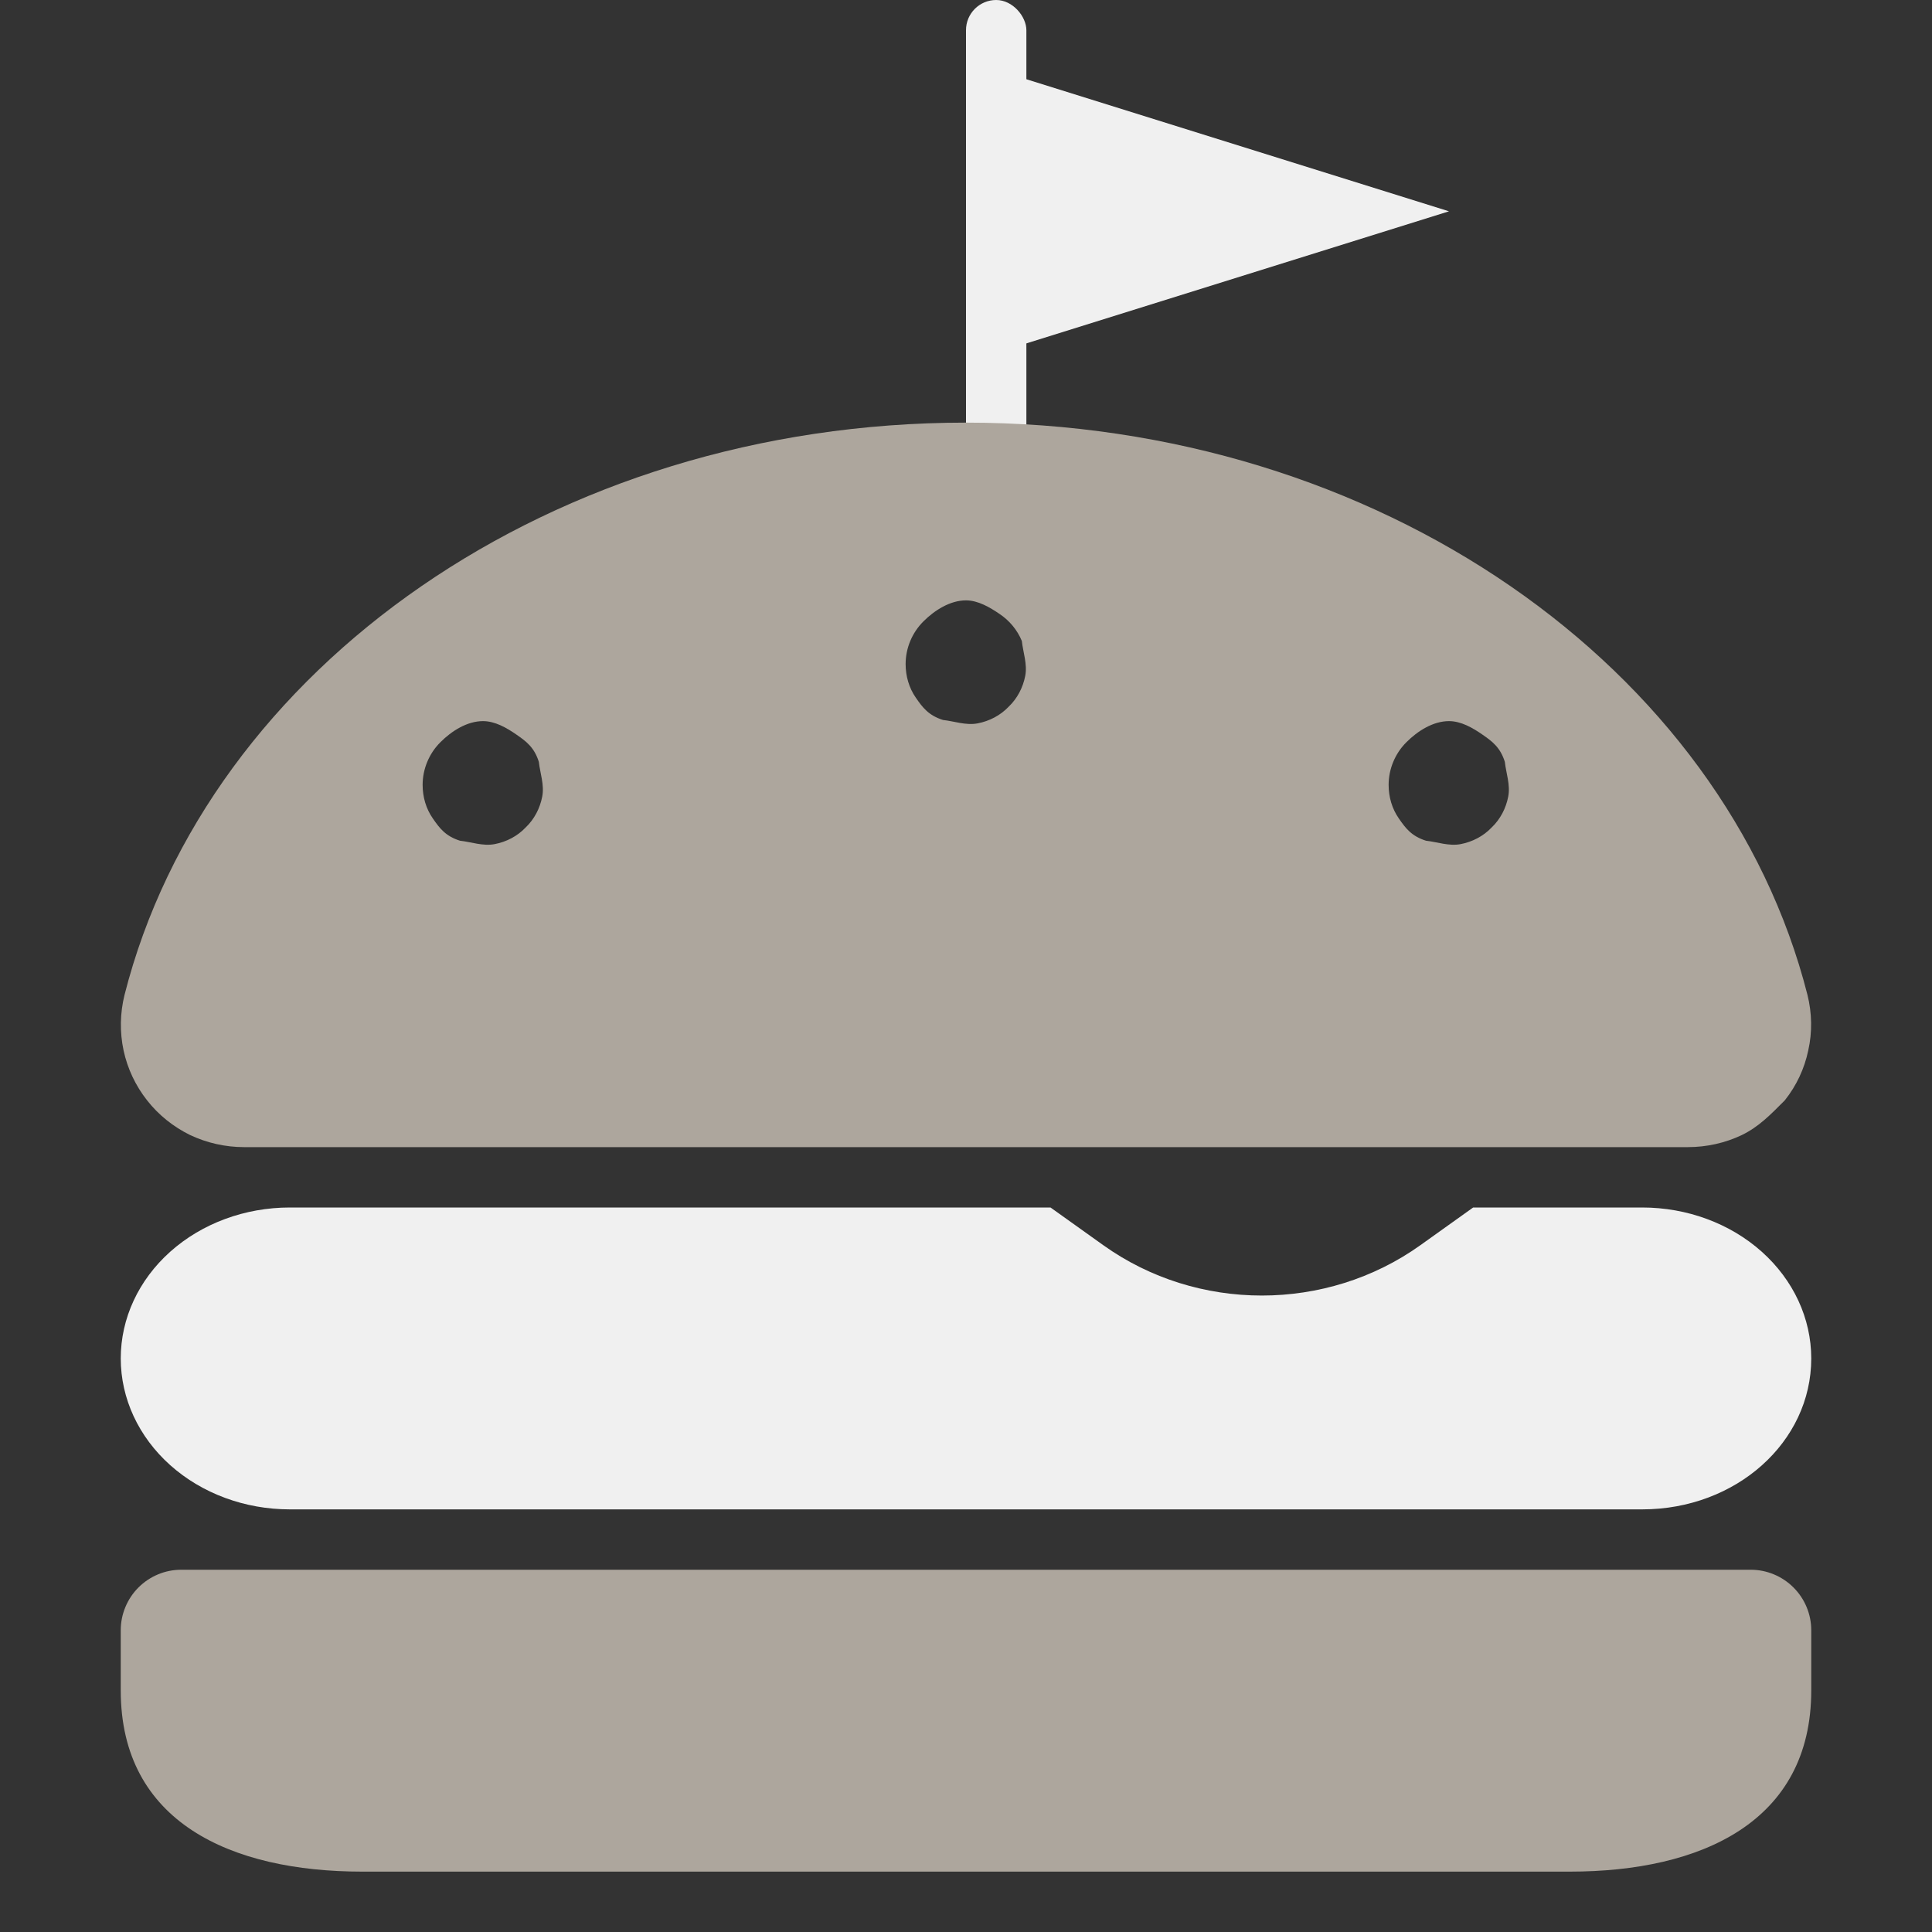 <svg width="32" height="32" viewBox="0 0 32 32" fill="none" xmlns="http://www.w3.org/2000/svg">
<rect x="0" y="0" width="32" height="32" fill="#333333" stroke="none"/>
<path d="M30 22.5C30 23.887 28.754 25 27.2 25H4.8C4.057 25 3.345 24.737 2.82 24.268C2.295 23.799 2 23.163 2 22.5C2 21.837 2.295 21.201 2.82 20.732C3.345 20.263 4.057 20 4.8 20H17.4L18.275 20.625C19.831 21.736 21.969 21.736 23.525 20.625L24.4 20H27.2C27.943 20 28.655 20.263 29.18 20.732C29.705 21.201 30 21.837 30 22.5Z" fill="#F0F0F0"/>
<rect x="16" width="1" height="8" rx="0.5" fill="#F0F0F0"/>
<path d="M24 3.5L16 6L16 1L24 3.5Z" fill="#F0F0F0"/>
<path d="M29.706 26.294C29.894 26.481 30 26.738 30 27V28C30 30.177 28.177 31 26 31H6C3.825 31 2 30.18 2 28V27C2 26.738 2.106 26.481 2.293 26.294C2.481 26.106 2.735 26 3 26H29C29.262 26 29.519 26.106 29.706 26.294Z" fill="#ADA69D"/>
<path d="M3.149 18.8C2.871 18.663 2.627 18.469 2.436 18.225C2.244 17.981 2.112 17.7 2.047 17.4C1.982 17.094 1.988 16.781 2.062 16.481C3.436 11.064 9.156 7 16 7C22.844 7 28.562 11.064 29.938 16.481C30.012 16.781 30.019 17.094 29.95 17.4C29.887 17.7 29.756 17.981 29.562 18.225C29.319 18.469 29.131 18.663 28.85 18.8C28.575 18.931 28.269 19 27.956 19H4.042C3.733 19 3.428 18.931 3.149 18.8ZM23.294 12.294C23.106 12.481 23 12.738 23 13C23 13.2 23.056 13.394 23.169 13.556C23.281 13.719 23.381 13.85 23.619 13.925C23.8 13.944 24 14.019 24.194 13.981C24.387 13.944 24.569 13.85 24.706 13.706C24.85 13.569 24.944 13.387 24.981 13.194C25.019 13 24.944 12.8 24.925 12.619C24.85 12.381 24.719 12.281 24.556 12.169C24.394 12.056 24.2 11.944 24 11.944C23.738 11.944 23.481 12.106 23.294 12.294ZM15.294 10.293C15.106 10.481 15 10.735 15 11C15 11.197 15.056 11.394 15.169 11.556C15.281 11.719 15.381 11.85 15.619 11.925C15.8 11.944 16 12.019 16.194 11.981C16.387 11.944 16.569 11.85 16.706 11.706C16.85 11.569 16.944 11.387 16.981 11.195C17.019 11.001 16.944 10.8 16.925 10.617C16.85 10.434 16.719 10.278 16.556 10.169C16.394 10.059 16.2 9.944 16 9.944C15.738 9.944 15.481 10.106 15.294 10.293ZM7.294 12.294C7.106 12.481 7 12.738 7 13C7 13.2 7.056 13.394 7.169 13.556C7.281 13.719 7.381 13.85 7.619 13.925C7.8 13.944 8 14.019 8.194 13.981C8.388 13.944 8.569 13.85 8.706 13.706C8.85 13.569 8.944 13.387 8.981 13.194C9.019 13 8.944 12.8 8.925 12.619C8.85 12.381 8.719 12.281 8.556 12.169C8.394 12.056 8.2 11.944 8 11.944C7.738 11.944 7.481 12.106 7.294 12.294Z" fill="#ADA69D"/>
</svg>
